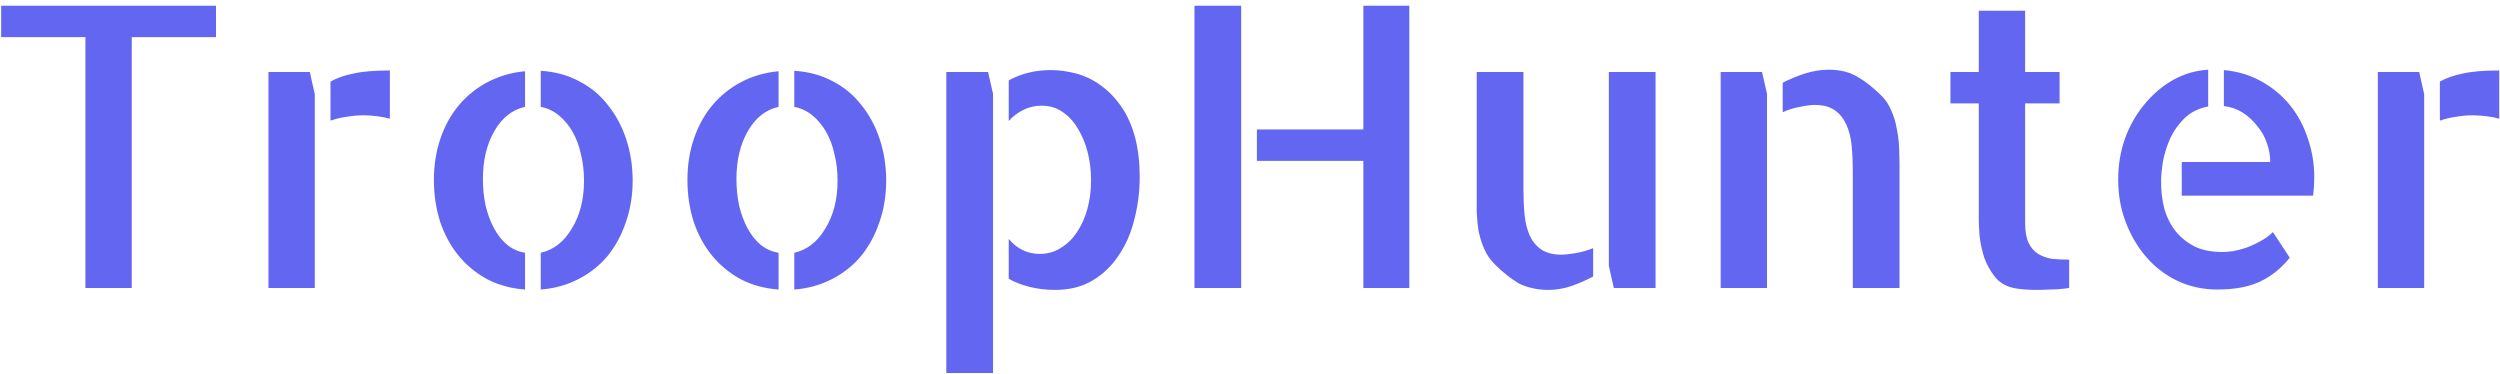 <svg width="408" height="61" viewBox="0 0 408 61" fill="none" xmlns="http://www.w3.org/2000/svg">
    <path d="M35.25 0.938V6.062H21.5V47H13.938V6.062H0.188V0.938H35.25ZM50.562 11.75L51.375 15.375V34.5V34.625V47H43.812V11.75H50.562ZM53.938 13.312C54.979 12.729 56.229 12.292 57.688 12C59.146 11.667 61.125 11.5 63.625 11.5V19.375C62.458 19.042 61.042 18.854 59.375 18.812C58.458 18.812 57.521 18.896 56.562 19.062C55.646 19.188 54.771 19.396 53.938 19.688V13.312ZM88.25 11.562C90.542 11.688 92.625 12.25 94.5 13.25C96.375 14.208 97.938 15.5 99.188 17.125C100.479 18.708 101.479 20.562 102.188 22.688C102.896 24.812 103.25 27.083 103.25 29.5C103.25 31.917 102.875 34.188 102.125 36.312C101.417 38.396 100.417 40.229 99.125 41.812C97.833 43.354 96.25 44.604 94.375 45.562C92.5 46.521 90.458 47.083 88.25 47.25V41.25C90.333 40.792 92.021 39.479 93.312 37.312C94.646 35.146 95.312 32.542 95.312 29.5C95.312 27.958 95.146 26.521 94.812 25.188C94.521 23.812 94.062 22.583 93.438 21.5C92.812 20.417 92.062 19.521 91.188 18.812C90.312 18.104 89.333 17.646 88.25 17.438V11.562ZM70.812 29.375C70.812 26.958 71.167 24.708 71.875 22.625C72.583 20.542 73.583 18.729 74.875 17.188C76.208 15.604 77.792 14.333 79.625 13.375C81.458 12.417 83.479 11.833 85.688 11.625V17.438C83.604 17.896 81.938 19.208 80.688 21.375C79.438 23.542 78.812 26.146 78.812 29.188C78.812 30.729 78.958 32.188 79.25 33.562C79.583 34.938 80.042 36.167 80.625 37.25C81.208 38.333 81.917 39.229 82.75 39.938C83.625 40.646 84.604 41.083 85.688 41.25V47.25C83.396 47.083 81.333 46.521 79.5 45.562C77.667 44.562 76.104 43.271 74.812 41.688C73.521 40.104 72.521 38.25 71.812 36.125C71.146 34 70.812 31.75 70.812 29.375ZM129.625 11.562C131.917 11.688 134 12.25 135.875 13.25C137.75 14.208 139.312 15.5 140.562 17.125C141.854 18.708 142.854 20.562 143.562 22.688C144.271 24.812 144.625 27.083 144.625 29.5C144.625 31.917 144.25 34.188 143.5 36.312C142.792 38.396 141.792 40.229 140.5 41.812C139.208 43.354 137.625 44.604 135.75 45.562C133.875 46.521 131.833 47.083 129.625 47.25V41.25C131.708 40.792 133.396 39.479 134.688 37.312C136.021 35.146 136.688 32.542 136.688 29.5C136.688 27.958 136.521 26.521 136.188 25.188C135.896 23.812 135.438 22.583 134.812 21.5C134.188 20.417 133.438 19.521 132.562 18.812C131.688 18.104 130.708 17.646 129.625 17.438V11.562ZM112.188 29.375C112.188 26.958 112.542 24.708 113.25 22.625C113.958 20.542 114.958 18.729 116.25 17.188C117.583 15.604 119.167 14.333 121 13.375C122.833 12.417 124.854 11.833 127.062 11.625V17.438C124.979 17.896 123.312 19.208 122.062 21.375C120.812 23.542 120.188 26.146 120.188 29.188C120.188 30.729 120.333 32.188 120.625 33.562C120.958 34.938 121.417 36.167 122 37.25C122.583 38.333 123.292 39.229 124.125 39.938C125 40.646 125.979 41.083 127.062 41.25V47.25C124.771 47.083 122.708 46.521 120.875 45.562C119.042 44.562 117.479 43.271 116.188 41.688C114.896 40.104 113.896 38.25 113.188 36.125C112.521 34 112.188 31.75 112.188 29.375ZM161.25 11.75L162.062 15.312V60.875H154.438V11.75H161.25ZM185.25 22.438C185.75 24.354 186 26.5 186 28.875C186 31.25 185.708 33.562 185.125 35.812C184.583 38.021 183.729 39.979 182.562 41.688C181.438 43.396 180 44.771 178.25 45.812C176.542 46.812 174.521 47.312 172.188 47.312C170.729 47.312 169.333 47.146 168 46.812C166.708 46.479 165.583 46.042 164.625 45.5V39C166 40.625 167.688 41.438 169.688 41.438C170.938 41.438 172.062 41.125 173.062 40.5C174.104 39.875 174.979 39.042 175.688 38C176.438 36.917 177.021 35.646 177.438 34.188C177.854 32.688 178.062 31.104 178.062 29.438C178.062 27.812 177.875 26.271 177.5 24.812C177.125 23.354 176.583 22.062 175.875 20.938C175.208 19.812 174.375 18.917 173.375 18.25C172.417 17.583 171.292 17.25 170 17.25C168.917 17.25 167.917 17.479 167 17.938C166.125 18.354 165.333 18.958 164.625 19.75V13.125C165.583 12.583 166.646 12.167 167.812 11.875C168.979 11.583 170.188 11.438 171.438 11.438C172.812 11.438 174.208 11.625 175.625 12C177.042 12.375 178.354 13 179.562 13.875C180.812 14.75 181.938 15.896 182.938 17.312C183.938 18.729 184.708 20.438 185.25 22.438ZM230 0.938V47H222.5V26.25H205.125V21.125H222.5V0.938H230ZM194.938 0.938H202.562V47H194.938V0.938ZM248.625 30.938C248.625 32.396 248.688 33.771 248.812 35.062C248.938 36.312 249.208 37.417 249.625 38.375C250.042 39.333 250.667 40.104 251.5 40.688C252.333 41.271 253.438 41.562 254.812 41.562C255.354 41.562 256.125 41.479 257.125 41.312C258.125 41.146 259.083 40.875 260 40.5V45.125C258.917 45.708 257.729 46.229 256.438 46.688C255.188 47.104 253.938 47.312 252.688 47.312C251.688 47.312 250.792 47.208 250 47C249.208 46.833 248.458 46.562 247.75 46.188C247.083 45.771 246.438 45.312 245.812 44.812C245.188 44.312 244.562 43.75 243.938 43.125C243.229 42.417 242.667 41.604 242.25 40.688C241.833 39.729 241.521 38.75 241.312 37.75C241.146 36.708 241.042 35.667 241 34.625C241 33.583 241 32.562 241 31.562V11.75H248.625V30.938ZM270.188 11.75V47H263.375L262.562 43.375V11.75H270.188ZM287.562 11.75L288.375 15.312V47H280.812V11.75H287.562ZM307.062 15.625C307.771 16.333 308.312 17.167 308.688 18.125C309.104 19.042 309.396 20.021 309.562 21.062C309.771 22.062 309.896 23.083 309.938 24.125C309.979 25.167 310 26.188 310 27.188V45.75V47H302.375V27.812C302.375 26.396 302.312 25.042 302.188 23.75C302.062 22.458 301.771 21.312 301.312 20.312C300.854 19.312 300.229 18.542 299.438 18C298.646 17.417 297.542 17.125 296.125 17.125C295.542 17.125 294.75 17.229 293.75 17.438C292.792 17.604 291.854 17.896 290.938 18.312V13.5C292.062 12.917 293.271 12.417 294.562 12C295.896 11.583 297.188 11.375 298.438 11.375C300.312 11.375 301.896 11.771 303.188 12.562C304.479 13.312 305.771 14.333 307.062 15.625ZM330.5 36.312C330.5 37.729 330.688 38.833 331.062 39.625C331.438 40.417 331.958 41.021 332.625 41.438C333.333 41.854 334.104 42.125 334.938 42.25C335.812 42.333 336.729 42.375 337.688 42.375V47C337.146 47.083 336.604 47.146 336.062 47.188C335.604 47.229 335.042 47.25 334.375 47.25C333.75 47.292 333.125 47.312 332.5 47.312C331.875 47.312 331.229 47.292 330.562 47.25C329.938 47.208 329.396 47.146 328.938 47.062C327.521 46.812 326.417 46.208 325.625 45.25C324.833 44.25 324.229 43.167 323.812 42C323.438 40.792 323.188 39.625 323.062 38.5C322.979 37.375 322.938 36.5 322.938 35.875V16.875H318.312V11.75H322.938V1.75H330.5V11.75H336.125V16.875H330.5V36.312ZM362.938 11.438C365.188 11.646 367.208 12.25 369 13.25C370.833 14.25 372.396 15.542 373.688 17.125C374.979 18.708 375.958 20.521 376.625 22.562C377.333 24.604 377.688 26.729 377.688 28.938C377.688 29.938 377.625 30.938 377.5 31.938H356.062V26.438H370.5C370.5 25.354 370.312 24.312 369.938 23.312C369.604 22.312 369.083 21.396 368.375 20.562C367.708 19.688 366.917 18.958 366 18.375C365.083 17.792 364.062 17.438 362.938 17.312V11.438ZM362.688 41.125C363.146 41.125 363.708 41.083 364.375 41C365.083 40.875 365.812 40.688 366.562 40.438C367.354 40.146 368.125 39.792 368.875 39.375C369.667 38.958 370.354 38.458 370.938 37.875L373.688 42.062C372.312 43.771 370.708 45.062 368.875 45.938C367.042 46.812 364.708 47.25 361.875 47.25C359.583 47.25 357.438 46.792 355.438 45.875C353.438 44.917 351.729 43.625 350.312 42C348.896 40.375 347.771 38.479 346.938 36.312C346.104 34.146 345.688 31.812 345.688 29.312C345.688 26.938 346.062 24.688 346.812 22.562C347.604 20.438 348.667 18.583 350 17C351.333 15.375 352.875 14.062 354.625 13.062C356.417 12.062 358.333 11.5 360.375 11.375V17.375C358.833 17.667 357.562 18.292 356.562 19.25C355.562 20.208 354.771 21.312 354.188 22.562C353.646 23.771 353.25 25.021 353 26.312C352.792 27.604 352.688 28.708 352.688 29.625C352.688 31.25 352.875 32.771 353.25 34.188C353.667 35.562 354.292 36.771 355.125 37.812C355.958 38.812 356.979 39.625 358.188 40.25C359.438 40.833 360.938 41.125 362.688 41.125ZM394.812 11.75L395.625 15.375V34.5V34.625V47H388.062V11.75H394.812ZM398.188 13.312C399.229 12.729 400.479 12.292 401.938 12C403.396 11.667 405.375 11.5 407.875 11.5V19.375C406.708 19.042 405.292 18.854 403.625 18.812C402.708 18.812 401.771 18.896 400.812 19.062C399.896 19.188 399.021 19.396 398.188 19.688V13.312Z" fill="#6366F1"/>
</svg>
